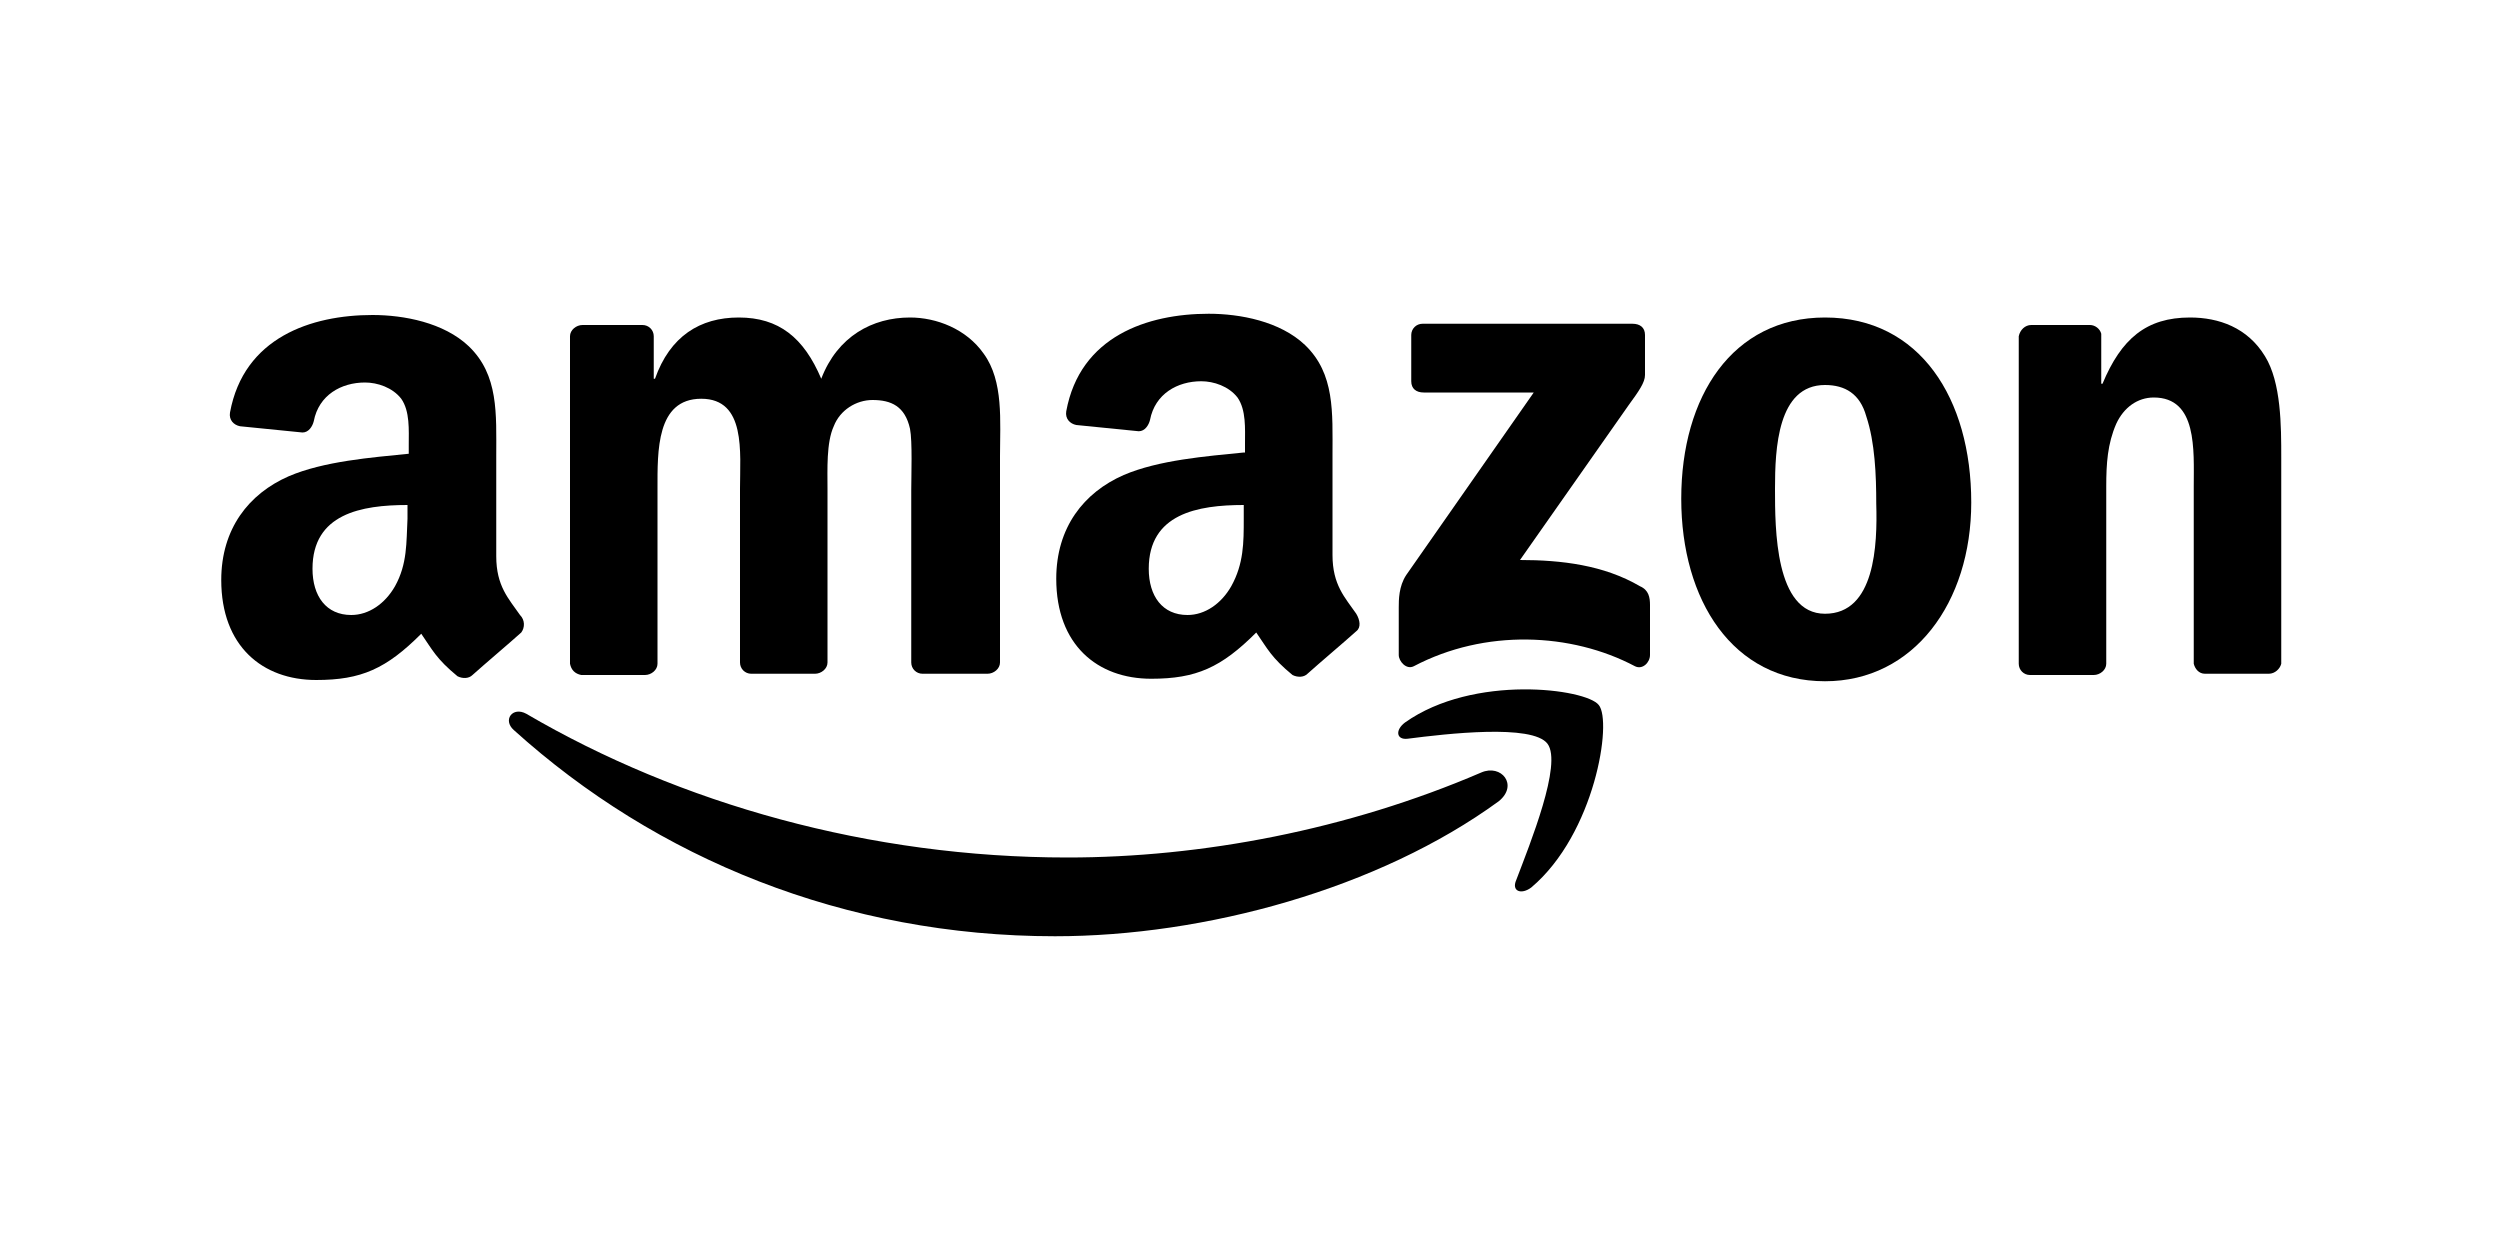 <?xml version="1.0" encoding="utf-8"?>
<!-- Generator: Adobe Illustrator 28.1.0, SVG Export Plug-In . SVG Version: 6.00 Build 0)  -->
<svg version="1.1" id="Layer_1" xmlns="http://www.w3.org/2000/svg" xmlns:xlink="http://www.w3.org/1999/xlink" x="0px" y="0px"
	 viewBox="0 0 200 100" style="enable-background:new 0 0 200 100;" xml:space="preserve">
<g>
	<path d="M118.5,61.8c-10.7,4.6-22.4,6.8-33.1,6.8c-15.8,0-31-4.3-43.3-11.5c-1.1-0.6-1.9,0.5-1,1.3c11.4,10.3,26.5,16.5,43.3,16.5
		c12,0,25.9-3.8,35.5-10.8C121.5,62.8,120.1,61.1,118.5,61.8z"/>
	<path d="M112.4,57.8c-0.8,0.6-0.7,1.4,0.2,1.3c3.1-0.4,10-1.2,11.2,0.4c1.2,1.6-1.4,8-2.5,10.9c-0.4,0.9,0.4,1.2,1.2,0.6
		c5.1-4.3,6.5-13.3,5.4-14.6C126.9,55.1,117.9,53.9,112.4,57.8z"/>
	<path d="M131.2,46.9c-2.9-1.7-6.3-2.1-9.6-2.1l8.7-12.4c0.8-1.1,1.3-1.8,1.3-2.4v-3.2c0-0.6-0.4-0.9-1-0.9h-16.8
		c-0.5,0-0.9,0.4-0.9,0.9v3.7c0,0.6,0.4,0.9,1,0.9h8.8L112.5,46c-0.6,0.9-0.6,2-0.6,2.6v3.8c0,0.5,0.6,1.2,1.2,0.9
		c5.7-3,12.6-2.7,17.7,0c0.6,0.3,1.2-0.3,1.2-0.9v-4C132,47.8,131.9,47.2,131.2,46.9z"/>
	<path d="M46.5,54h5.1c0.5,0,1-0.4,1-0.9V39.1c0-3-0.1-7.2,3.5-7.2c3.6,0,3.1,4.3,3.1,7.2l0,13.9c0,0.5,0.4,0.9,0.9,0.9h5.1
		c0.5,0,1-0.4,1-0.9V39.1c0-1.5-0.1-3.7,0.5-5c0.5-1.3,1.8-2.1,3.1-2.1c1.5,0,2.6,0.5,3,2.3c0.2,1,0.1,3.8,0.1,4.9V53
		c0,0.5,0.4,0.9,0.9,0.9H79c0.5,0,1-0.4,1-0.9l0-16.5c0-2.8,0.3-6-1.3-8.2c-1.4-2-3.8-2.9-5.9-2.9c-3,0-5.8,1.5-7.1,4.9
		c-1.4-3.3-3.4-4.9-6.6-4.9c-3.1,0-5.5,1.5-6.7,4.9h-0.1v-3.4c0-0.5-0.4-0.9-0.9-0.9h-4.8c-0.5,0-1,0.4-1,0.9v26.2
		C45.7,53.6,46,53.9,46.5,54z"/>
	<path d="M146,25.4c-7.4,0-11.5,6.3-11.5,14.5c0,8.1,4.1,14.6,11.5,14.6c7.1,0,11.7-6.3,11.7-14.3C157.7,31.9,153.6,25.4,146,25.4z
		 M146,49.1c-4,0-4-6.8-4-10c0-3.2,0.2-8.3,4-8.3c1.6,0,2.8,0.7,3.3,2.5c0.7,2.1,0.8,4.7,0.8,7C150.2,43.6,150,49.1,146,49.1z"/>
	<polygon points="146,25.4 146,25.4 146,25.4 	"/>
	<path d="M181.2,28.5c-1.4-2.3-3.7-3.1-6-3.1c-3.5,0-5.5,1.7-7,5.3h-0.1v-4c-0.1-0.4-0.5-0.7-0.9-0.7h-4.7c-0.5,0-0.9,0.4-1,0.9
		l0,26.2c0,0.5,0.4,0.9,0.9,0.9h5.1c0.5,0,1-0.4,1-0.9V38.9c0-1.8,0.1-3.4,0.8-5c0.6-1.3,1.7-2.1,3-2.1c3.5,0,3.2,4.2,3.2,7.1v14.2
		c0.1,0.4,0.4,0.8,0.9,0.8h5.1c0.5,0,0.9-0.4,1-0.8V36.6C182.5,34.1,182.5,30.6,181.2,28.5z"/>
	<path d="M99.5,36.2c-3,0.3-6.8,0.6-9.6,1.8c-3.2,1.4-5.4,4.2-5.4,8.3c0,5.3,3.3,8,7.6,8c3.6,0,5.6-0.9,8.4-3.7
		c0.9,1.3,1.2,2,2.9,3.4c0.4,0.2,0.9,0.2,1.2-0.1l0,0c1-0.9,2.9-2.5,3.9-3.4c0.4-0.3,0.3-0.9,0-1.4c-0.9-1.3-1.9-2.3-1.9-4.7v-8
		c0-3.4,0.2-6.5-2.2-8.8c-2-1.9-5.2-2.5-7.7-2.5c-4.9,0-10.3,1.8-11.4,7.8c-0.1,0.6,0.3,1,0.8,1.1l5,0.5c0.5,0,0.8-0.5,0.9-0.9
		c0.4-2.1,2.2-3.1,4.1-3.1c1,0,2.2,0.4,2.9,1.3c0.7,1,0.6,2.5,0.6,3.7V36.2z M98.5,46.9c-0.8,1.4-2.1,2.3-3.5,2.3
		c-2,0-3.1-1.5-3.1-3.7c0-4.4,3.9-5.1,7.6-5.1v1.1C99.5,43.4,99.5,45.1,98.5,46.9z"/>
	<path d="M41.6,49.2c-0.9-1.3-1.9-2.3-1.9-4.7v-8c0-3.4,0.2-6.5-2.2-8.8c-2-1.9-5.2-2.5-7.7-2.5c-4.9,0-10.3,1.8-11.4,7.8
		c-0.1,0.6,0.3,1,0.8,1.1l5,0.5c0.5,0,0.8-0.5,0.9-0.9c0.4-2.1,2.2-3.1,4.1-3.1c1,0,2.2,0.4,2.9,1.3c0.7,1,0.6,2.5,0.6,3.7v0.7
		c-3,0.3-6.8,0.6-9.6,1.8c-3.2,1.4-5.4,4.2-5.4,8.3c0,5.3,3.3,8,7.6,8c3.6,0,5.6-0.9,8.4-3.7c0.9,1.3,1.2,2,2.9,3.4
		c0.4,0.2,0.9,0.2,1.2-0.1l0,0c1-0.9,2.9-2.5,3.9-3.4C42,50.2,42,49.6,41.6,49.2z M31.6,46.9c-0.8,1.4-2.1,2.3-3.5,2.3
		c-2,0-3.1-1.5-3.1-3.7c0-4.4,3.9-5.1,7.6-5.1v1.1C32.5,43.4,32.6,45.1,31.6,46.9z"/>
</g>
</svg>

